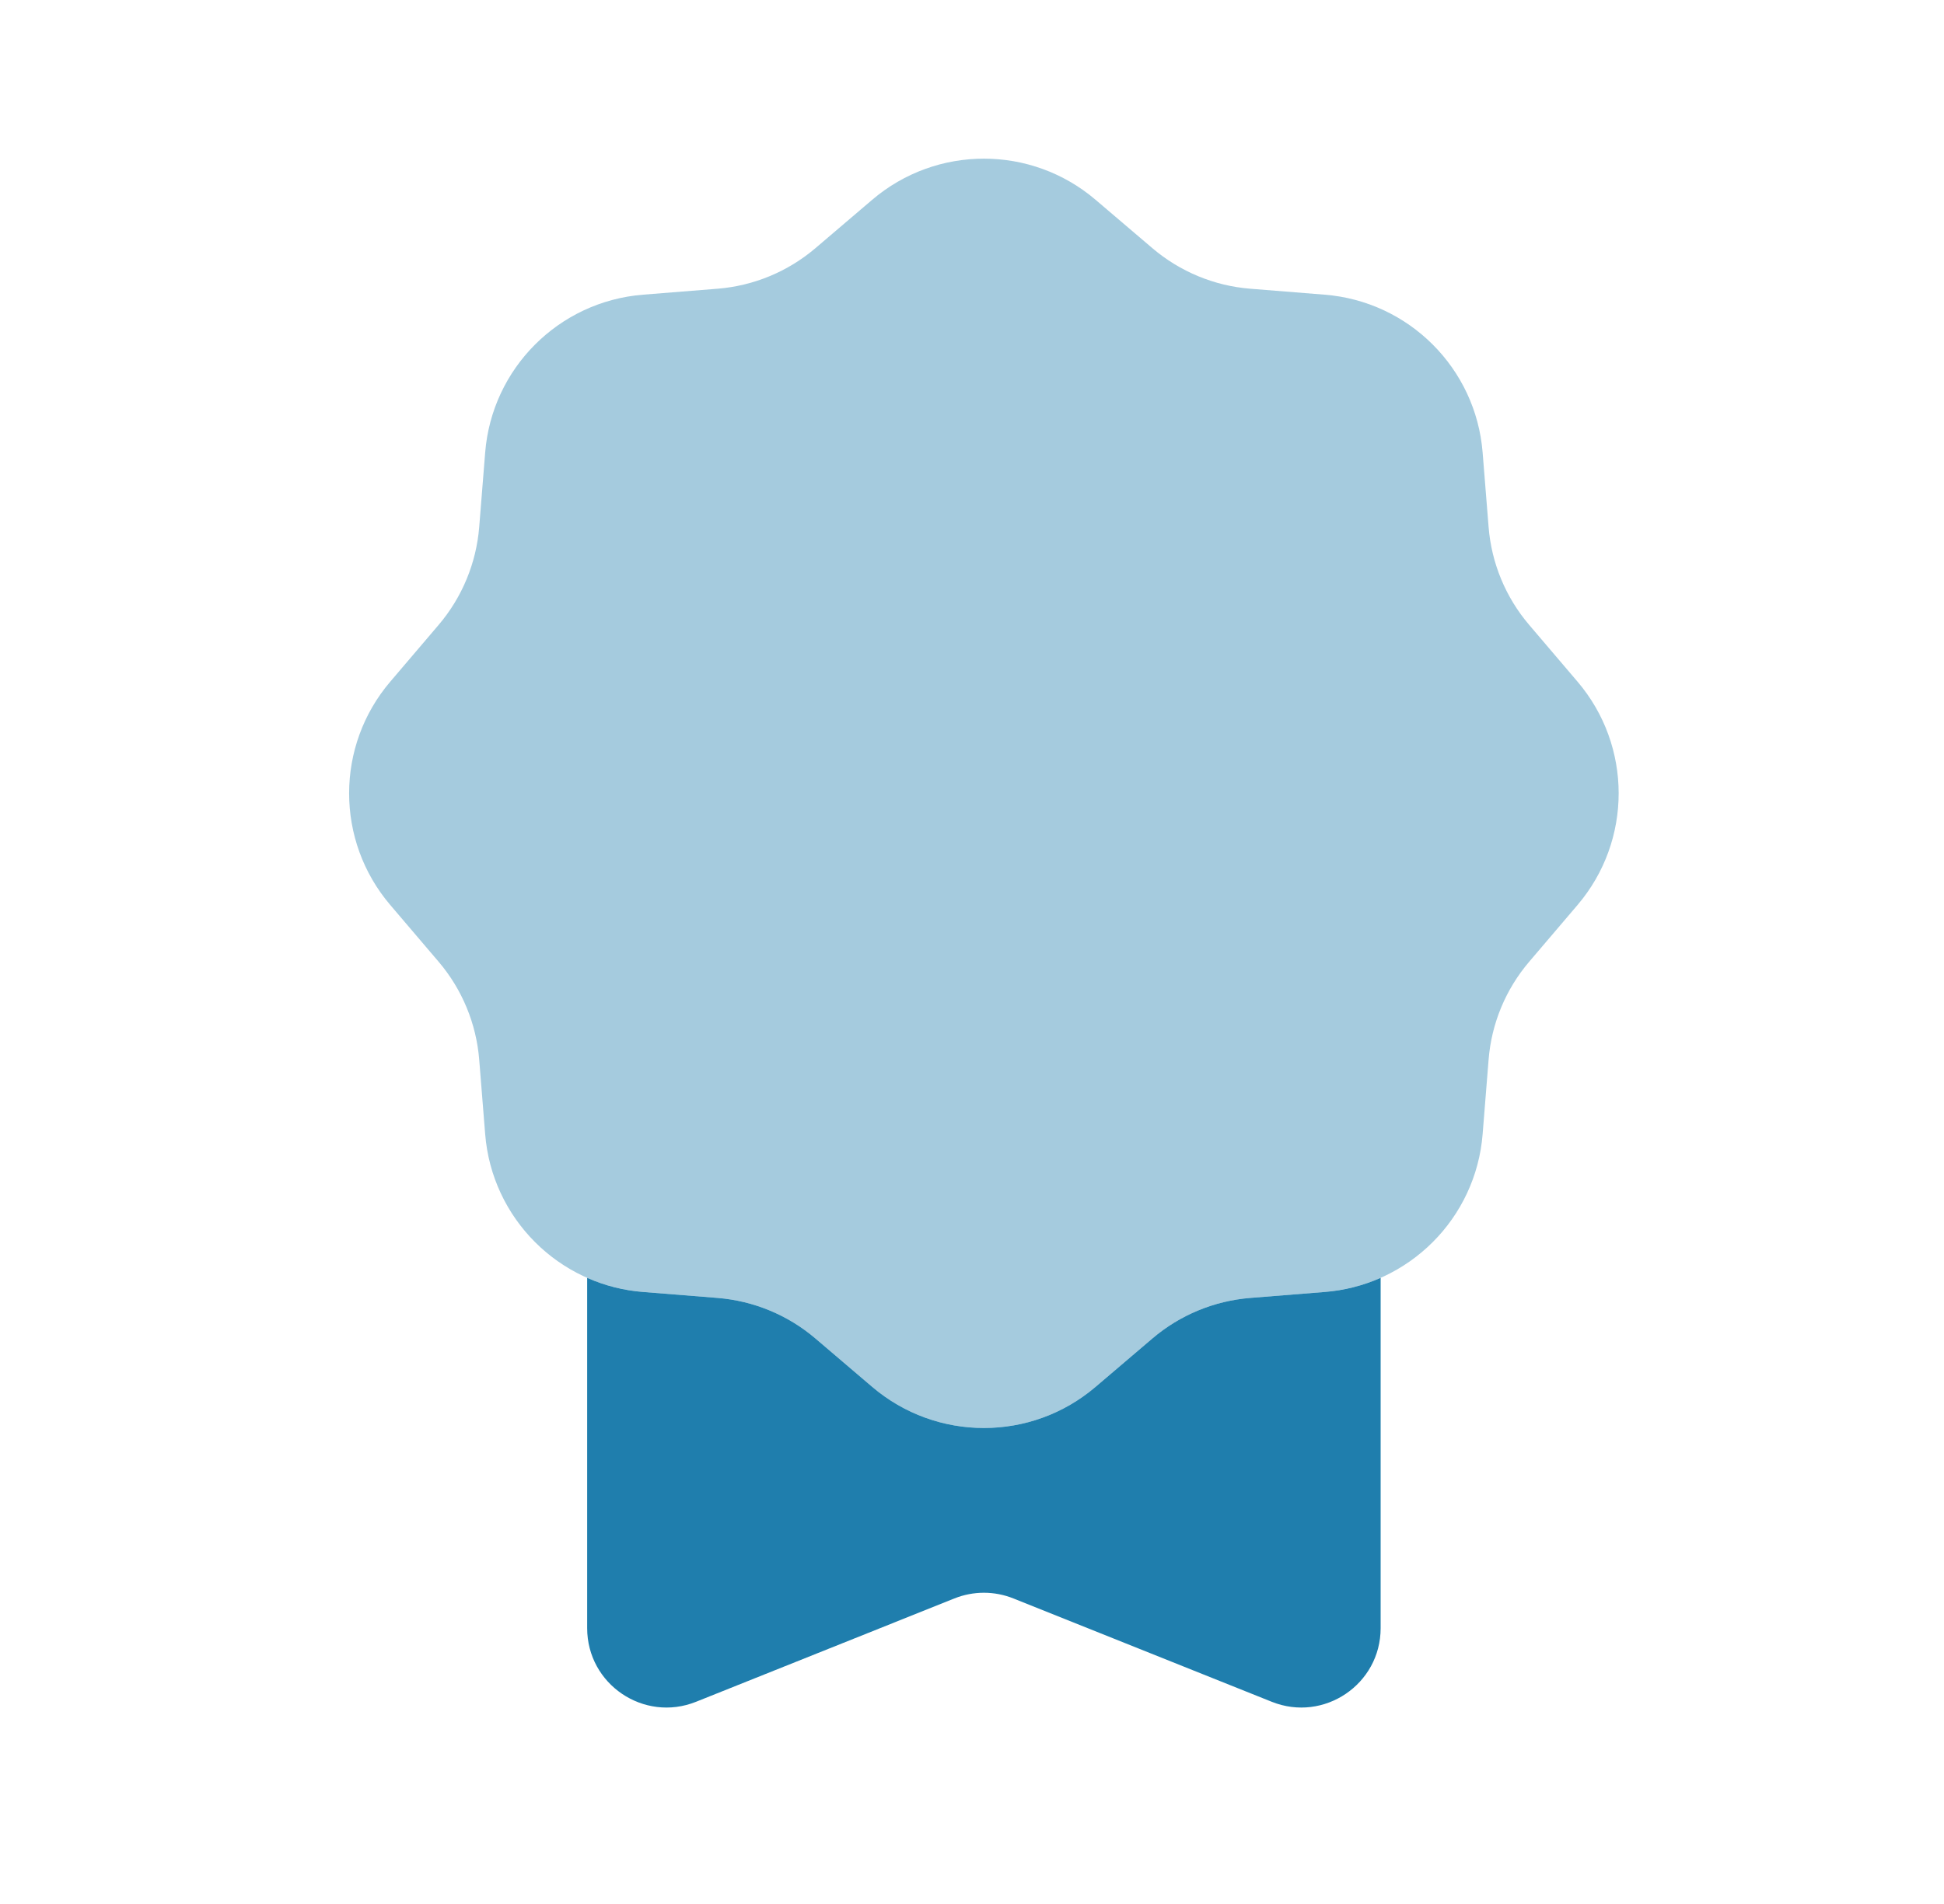 <svg width="49" height="48" viewBox="0 0 49 48" fill="none" xmlns="http://www.w3.org/2000/svg">
<path fill-rule="evenodd" clip-rule="evenodd" d="M14.8 32.215V41.046C14.8 42.461 16.229 43.428 17.543 42.903L24.057 40.297C24.534 40.106 25.066 40.106 25.543 40.297L32.057 42.903C33.371 43.428 34.8 42.461 34.8 41.046V32.215C34.363 32.408 33.888 32.532 33.389 32.571L31.516 32.721C30.605 32.794 29.741 33.151 29.046 33.744L27.615 34.963C25.993 36.346 23.607 36.346 21.984 34.963L20.554 33.744C19.859 33.151 18.994 32.794 18.084 32.721L16.21 32.571C15.711 32.532 15.236 32.408 14.8 32.215Z" fill="#1F7EAD"/>
<path opacity="0.4" d="M21.984 5.037C23.607 3.654 25.993 3.654 27.615 5.037L29.046 6.256C29.741 6.848 30.605 7.207 31.516 7.279L33.389 7.429C35.514 7.598 37.202 9.286 37.371 11.41L37.521 13.284C37.593 14.194 37.951 15.059 38.544 15.754L39.763 17.185C41.145 18.807 41.145 21.193 39.763 22.815L38.544 24.246C37.951 24.941 37.593 25.806 37.521 26.716L37.371 28.59C37.202 30.715 35.514 32.402 33.389 32.571L31.516 32.721C30.605 32.794 29.741 33.151 29.046 33.744L27.615 34.963C25.993 36.346 23.607 36.346 21.984 34.963L20.554 33.744C19.859 33.151 18.994 32.794 18.084 32.721L16.21 32.571C14.085 32.402 12.398 30.715 12.229 28.59L12.079 26.716C12.006 25.806 11.648 24.941 11.056 24.246L9.837 22.815C8.454 21.193 8.454 18.807 9.837 17.185L11.056 15.754C11.648 15.059 12.006 14.194 12.079 13.284L12.229 11.41C12.398 9.286 14.085 7.598 16.21 7.429L18.084 7.279C18.994 7.207 19.859 6.848 20.554 6.256L21.984 5.037Z" fill="#1F7EAD"/>
</svg>
